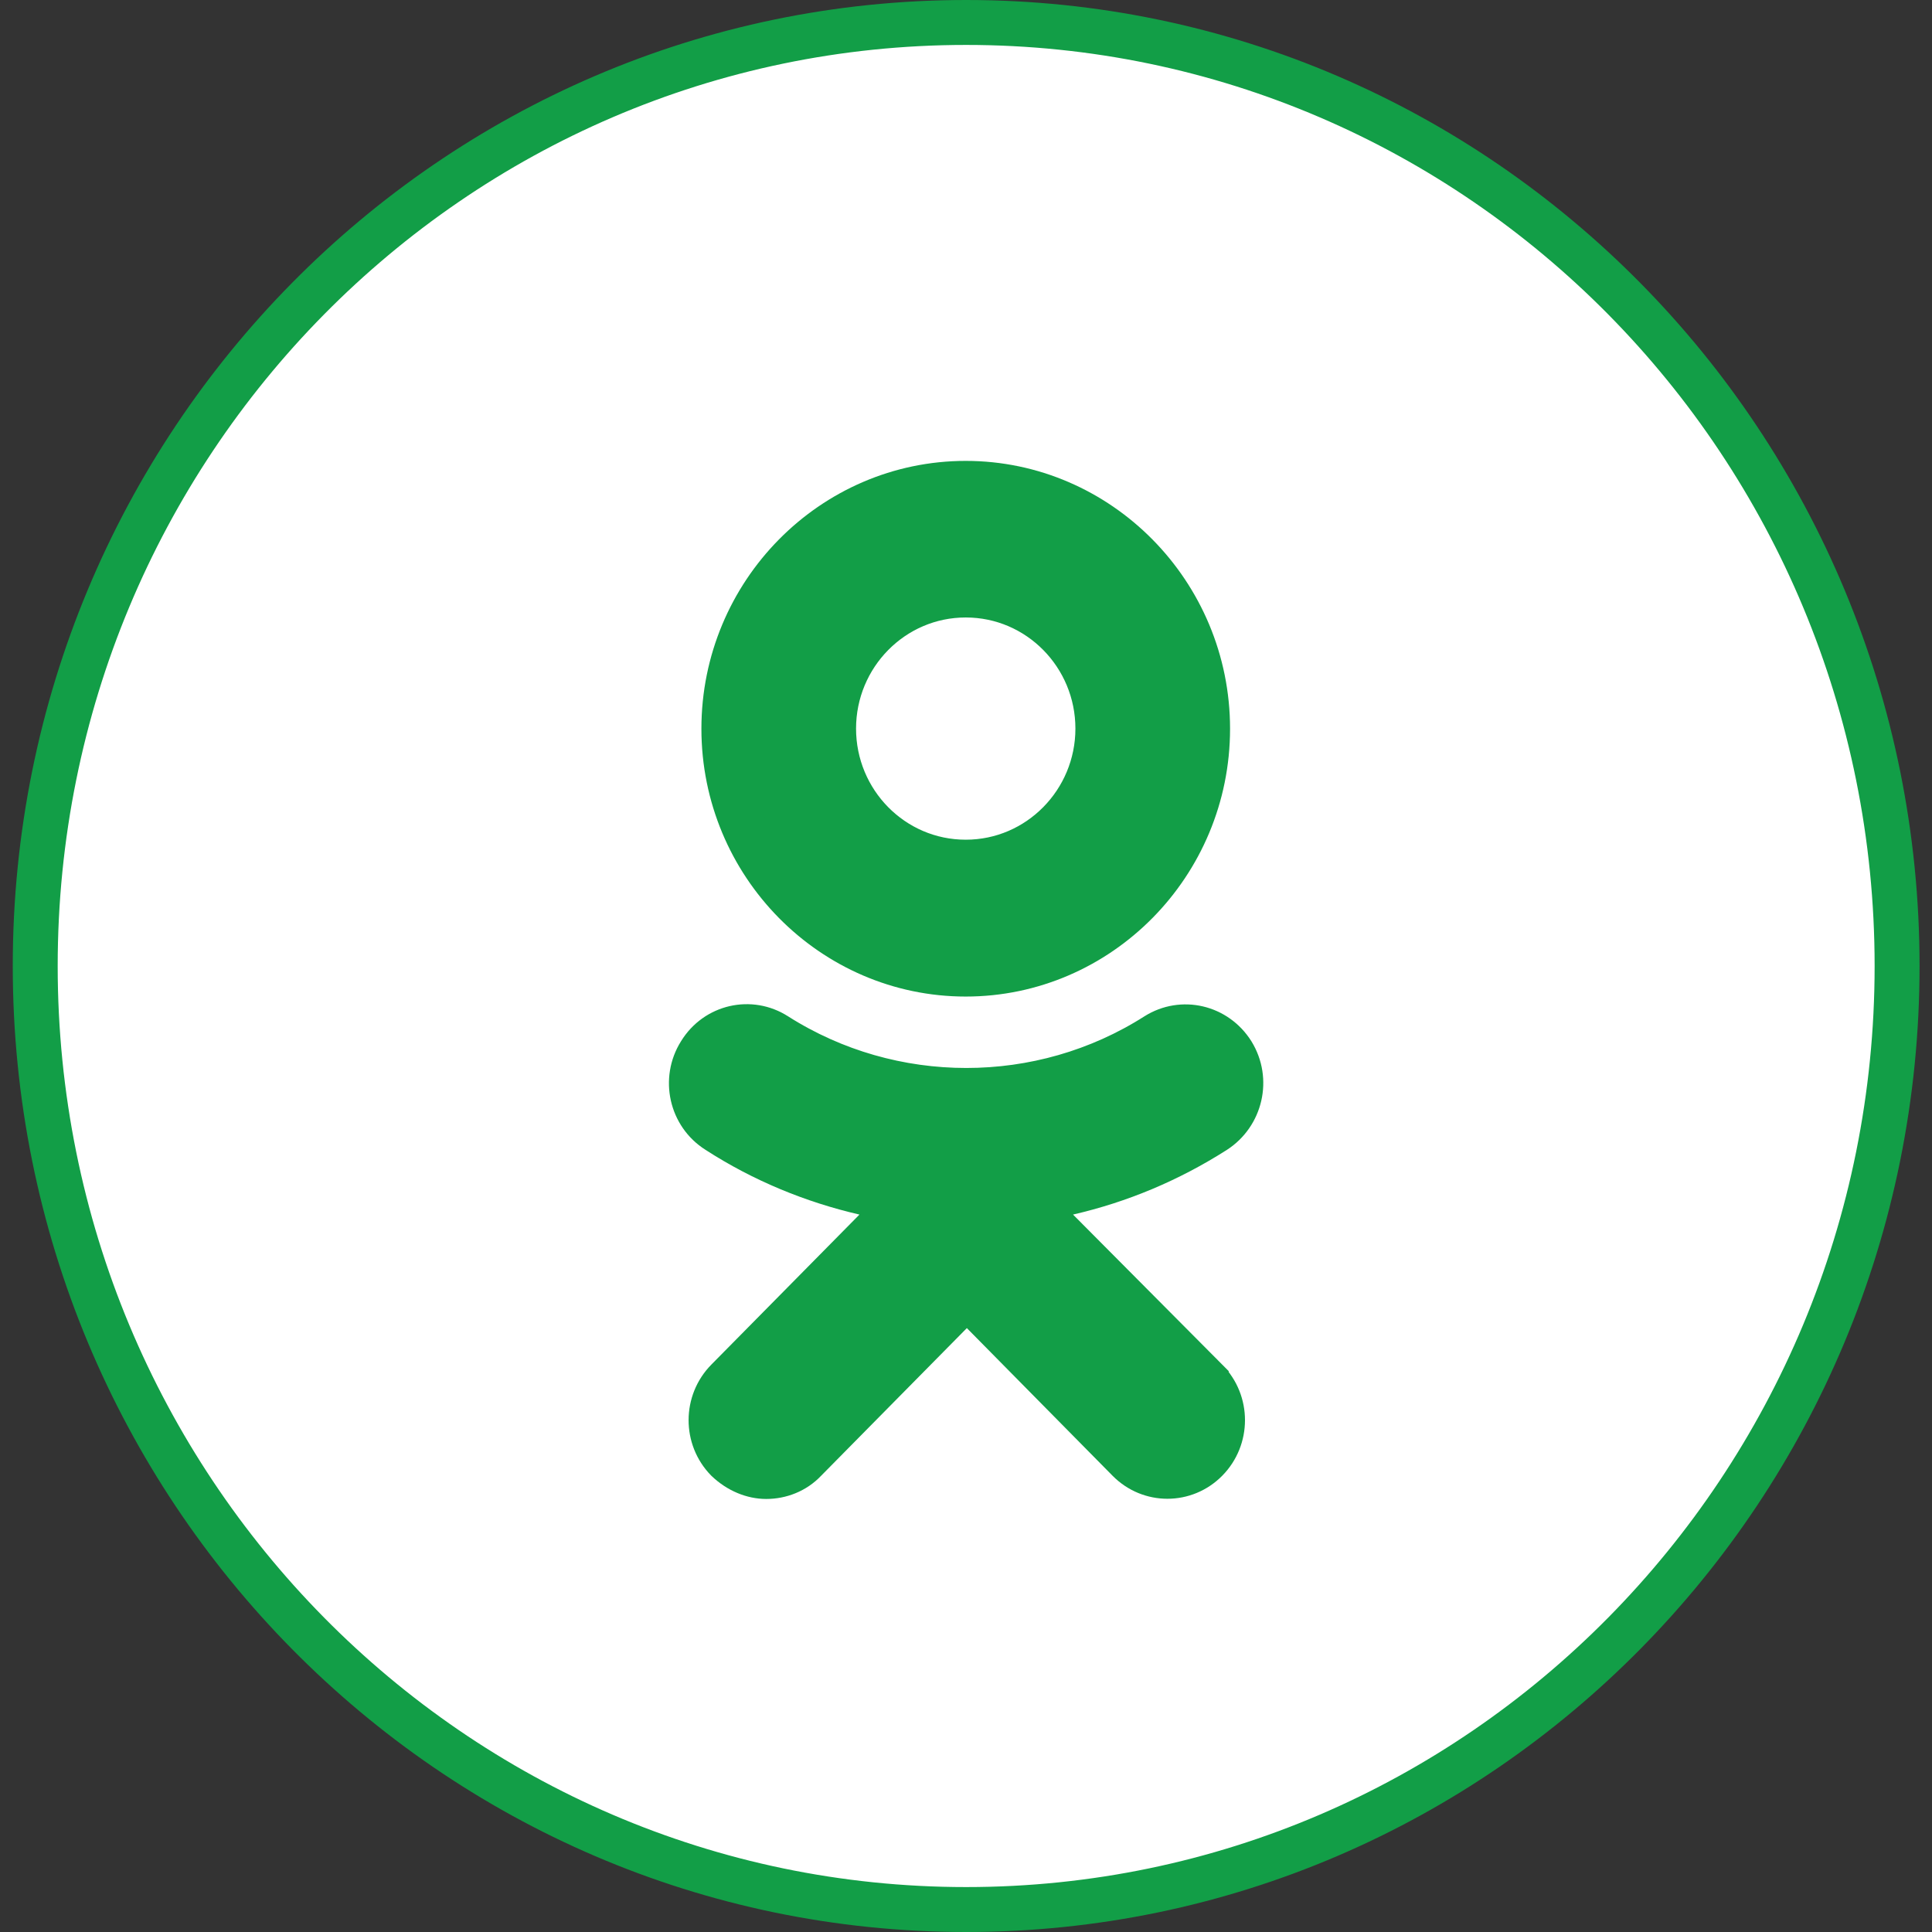 <svg width="43" height="43" viewBox="0 0 43 43" fill="none" xmlns="http://www.w3.org/2000/svg">
<rect x="0" y="0" width="43" height="43" fill="#333333" stroke="none"/>
<path d="M42.223 21.5C42.223 33.104 32.94 42.5 21.503 42.5C10.067 42.5 0.784 33.104 0.784 21.5C0.784 9.896 10.067 0.5 21.503 0.5C32.94 0.5 42.223 9.896 42.223 21.5Z" fill="white" stroke="#129E47"/>
<path d="M26.877 16.219C26.877 19.232 24.455 21.68 21.494 21.68C18.533 21.68 16.111 19.232 16.111 16.219C16.111 13.206 18.533 10.758 21.494 10.758C24.452 10.758 26.877 13.206 26.877 16.219ZM24.435 16.216C24.435 14.582 23.126 13.243 21.494 13.243C19.865 13.243 18.553 14.582 18.553 16.216C18.553 17.85 19.862 19.189 21.494 19.189C23.123 19.189 24.435 17.85 24.435 16.216Z" fill="#129E47" stroke="#129E47"/>
<path d="M23.77 26.545L22.893 26.747L23.528 27.385L26.847 30.723C26.847 30.724 26.848 30.724 26.848 30.724C27.33 31.213 27.33 32.005 26.847 32.494C26.368 32.979 25.597 32.979 25.118 32.494L21.875 29.208L21.519 28.847L21.163 29.208L17.92 32.494L17.92 32.494L17.912 32.502C17.686 32.741 17.369 32.862 17.054 32.862C16.759 32.862 16.443 32.737 16.183 32.489C15.705 32 15.707 31.211 16.188 30.723L19.484 27.384L20.112 26.747L19.24 26.545C18.093 26.28 16.982 25.823 15.976 25.173L15.976 25.173L15.97 25.169C15.386 24.802 15.215 24.024 15.58 23.442L15.58 23.442L15.583 23.437C15.947 22.843 16.706 22.678 17.271 23.042L17.273 23.043C19.844 24.678 23.168 24.679 25.736 23.044C26.312 22.68 27.061 22.856 27.428 23.44C27.793 24.034 27.61 24.801 27.036 25.172C26.011 25.825 24.917 26.281 23.77 26.545Z" fill="#129E47" stroke="#129E47"/>
</svg>
